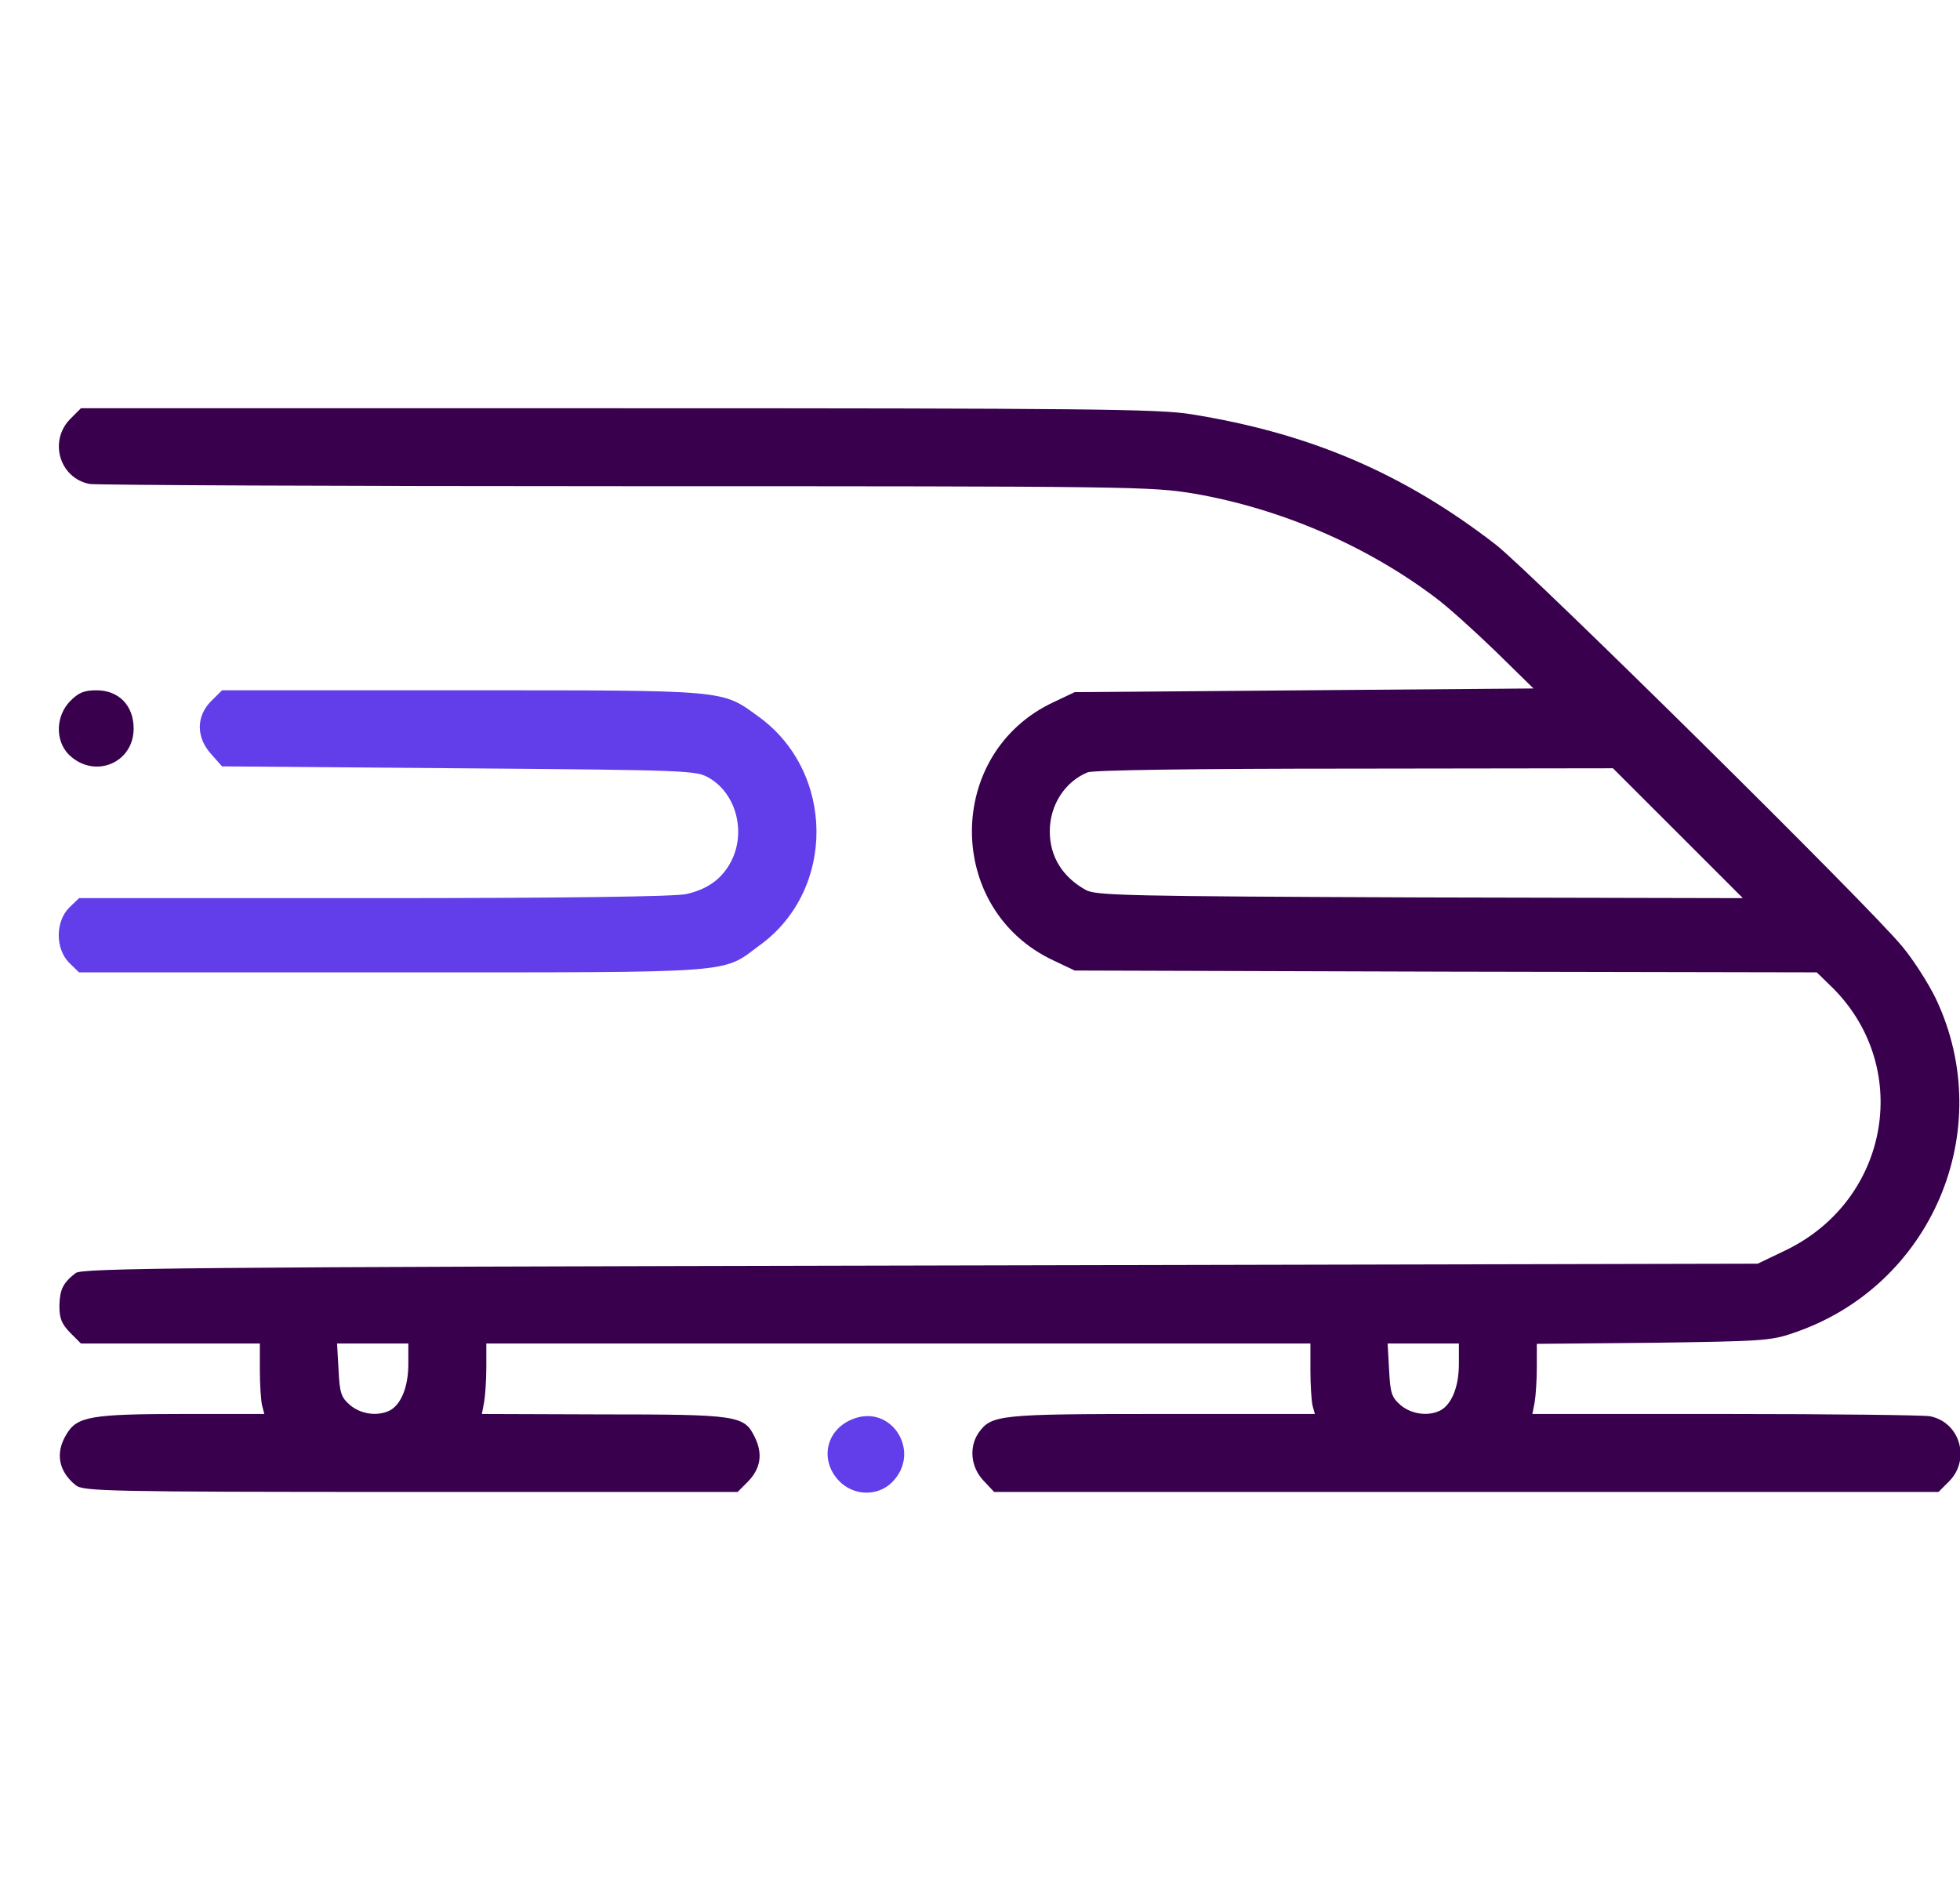<svg width="33" height="32" viewBox="0 0 33 32" fill="none" xmlns="http://www.w3.org/2000/svg">
<g clip-path="url(#clip0_98_528)">
<path d="M1.182 7.056C0.819 7.425 1 8.05 1.507 8.15C1.619 8.169 5.675 8.188 10.531 8.188C19.107 8.188 19.381 8.194 20.1 8.312C21.55 8.562 22.994 9.181 24.157 10.056C24.363 10.206 24.819 10.619 25.175 10.963L25.819 11.594L21.956 11.625L18.094 11.656L17.738 11.825C15.906 12.681 15.906 15.319 17.738 16.175L18.094 16.344L24.344 16.363L30.588 16.375L30.8 16.581C32.213 17.919 31.838 20.2 30.063 21.056L29.594 21.281L15.494 21.312C3.088 21.337 1.382 21.356 1.275 21.438C1.057 21.606 1.007 21.719 1 21.988C1 22.206 1.038 22.294 1.182 22.444L1.363 22.625H2.869H4.375V23.075C4.375 23.325 4.394 23.594 4.413 23.669L4.45 23.812H3.088C1.538 23.812 1.3 23.856 1.125 24.144C0.925 24.462 0.982 24.775 1.275 25.012C1.4 25.113 1.788 25.125 6.913 25.125H12.419L12.582 24.962C12.806 24.738 12.85 24.488 12.707 24.2C12.531 23.837 12.425 23.819 10.132 23.819L8.113 23.812L8.15 23.619C8.169 23.512 8.188 23.244 8.188 23.025V22.625H15.125H22.063V23.075C22.063 23.325 22.081 23.594 22.1 23.675L22.138 23.812H19.569C16.806 23.812 16.694 23.825 16.475 24.131C16.313 24.369 16.344 24.706 16.556 24.931L16.738 25.125H24.688H32.638L32.819 24.944C33.181 24.575 33 23.95 32.494 23.85C32.382 23.831 30.838 23.812 29.05 23.812H25.8L25.838 23.619C25.857 23.512 25.875 23.244 25.875 23.025V22.631L27.831 22.613C29.638 22.587 29.813 22.581 30.188 22.45C32.519 21.669 33.644 19.038 32.594 16.819C32.469 16.562 32.219 16.169 32.032 15.944C31.494 15.281 25.769 9.631 25.188 9.175C23.631 7.969 22.05 7.294 20.05 6.975C19.519 6.888 18.275 6.875 10.4 6.875H1.363L1.182 7.056ZM28.25 14.031L29.344 15.125L23.907 15.113C18.982 15.094 18.45 15.081 18.282 14.988C17.888 14.769 17.675 14.425 17.675 14C17.675 13.556 17.931 13.162 18.313 13.006C18.413 12.969 20.081 12.944 22.813 12.944L27.157 12.938L28.25 14.031ZM6.875 22.969C6.875 23.35 6.757 23.644 6.569 23.75C6.363 23.856 6.082 23.819 5.894 23.663C5.744 23.531 5.719 23.462 5.7 23.069L5.675 22.625H6.275H6.875V22.969ZM24.563 22.969C24.563 23.35 24.444 23.644 24.256 23.75C24.05 23.856 23.769 23.819 23.581 23.663C23.431 23.531 23.407 23.462 23.388 23.069L23.363 22.625H23.963H24.563V22.969Z" fill="#38004D"/>
<path d="M1.182 11.806C0.938 12.056 0.925 12.469 1.157 12.706C1.582 13.125 2.25 12.856 2.25 12.269C2.25 11.881 2 11.625 1.625 11.625C1.419 11.625 1.325 11.662 1.182 11.806Z" fill="#38004D"/>
<path d="M3.556 11.806C3.3 12.062 3.3 12.419 3.556 12.7L3.738 12.906L7.731 12.938C11.613 12.969 11.725 12.975 11.938 13.1C12.394 13.363 12.563 14.006 12.313 14.5C12.163 14.794 11.919 14.975 11.556 15.056C11.381 15.1 9.444 15.125 6.306 15.125H1.331L1.163 15.287C0.931 15.525 0.931 15.975 1.163 16.212L1.331 16.375H6.6C12.513 16.375 12.138 16.4 12.8 15.912C14.081 14.975 14.056 12.988 12.763 12.062C12.144 11.613 12.263 11.625 7.763 11.625H3.738L3.556 11.806Z" fill="#613EEA"/>
<path d="M14.338 23.906C13.906 24.087 13.8 24.587 14.119 24.931C14.363 25.194 14.775 25.206 15.019 24.962C15.531 24.45 15 23.619 14.338 23.906Z" fill="#613EEA"/>
</g>
<defs>
<clipPath id="clip0_98_528">
<rect width="33" height="32" fill="white"/>
</clipPath>
</defs>
</svg>
